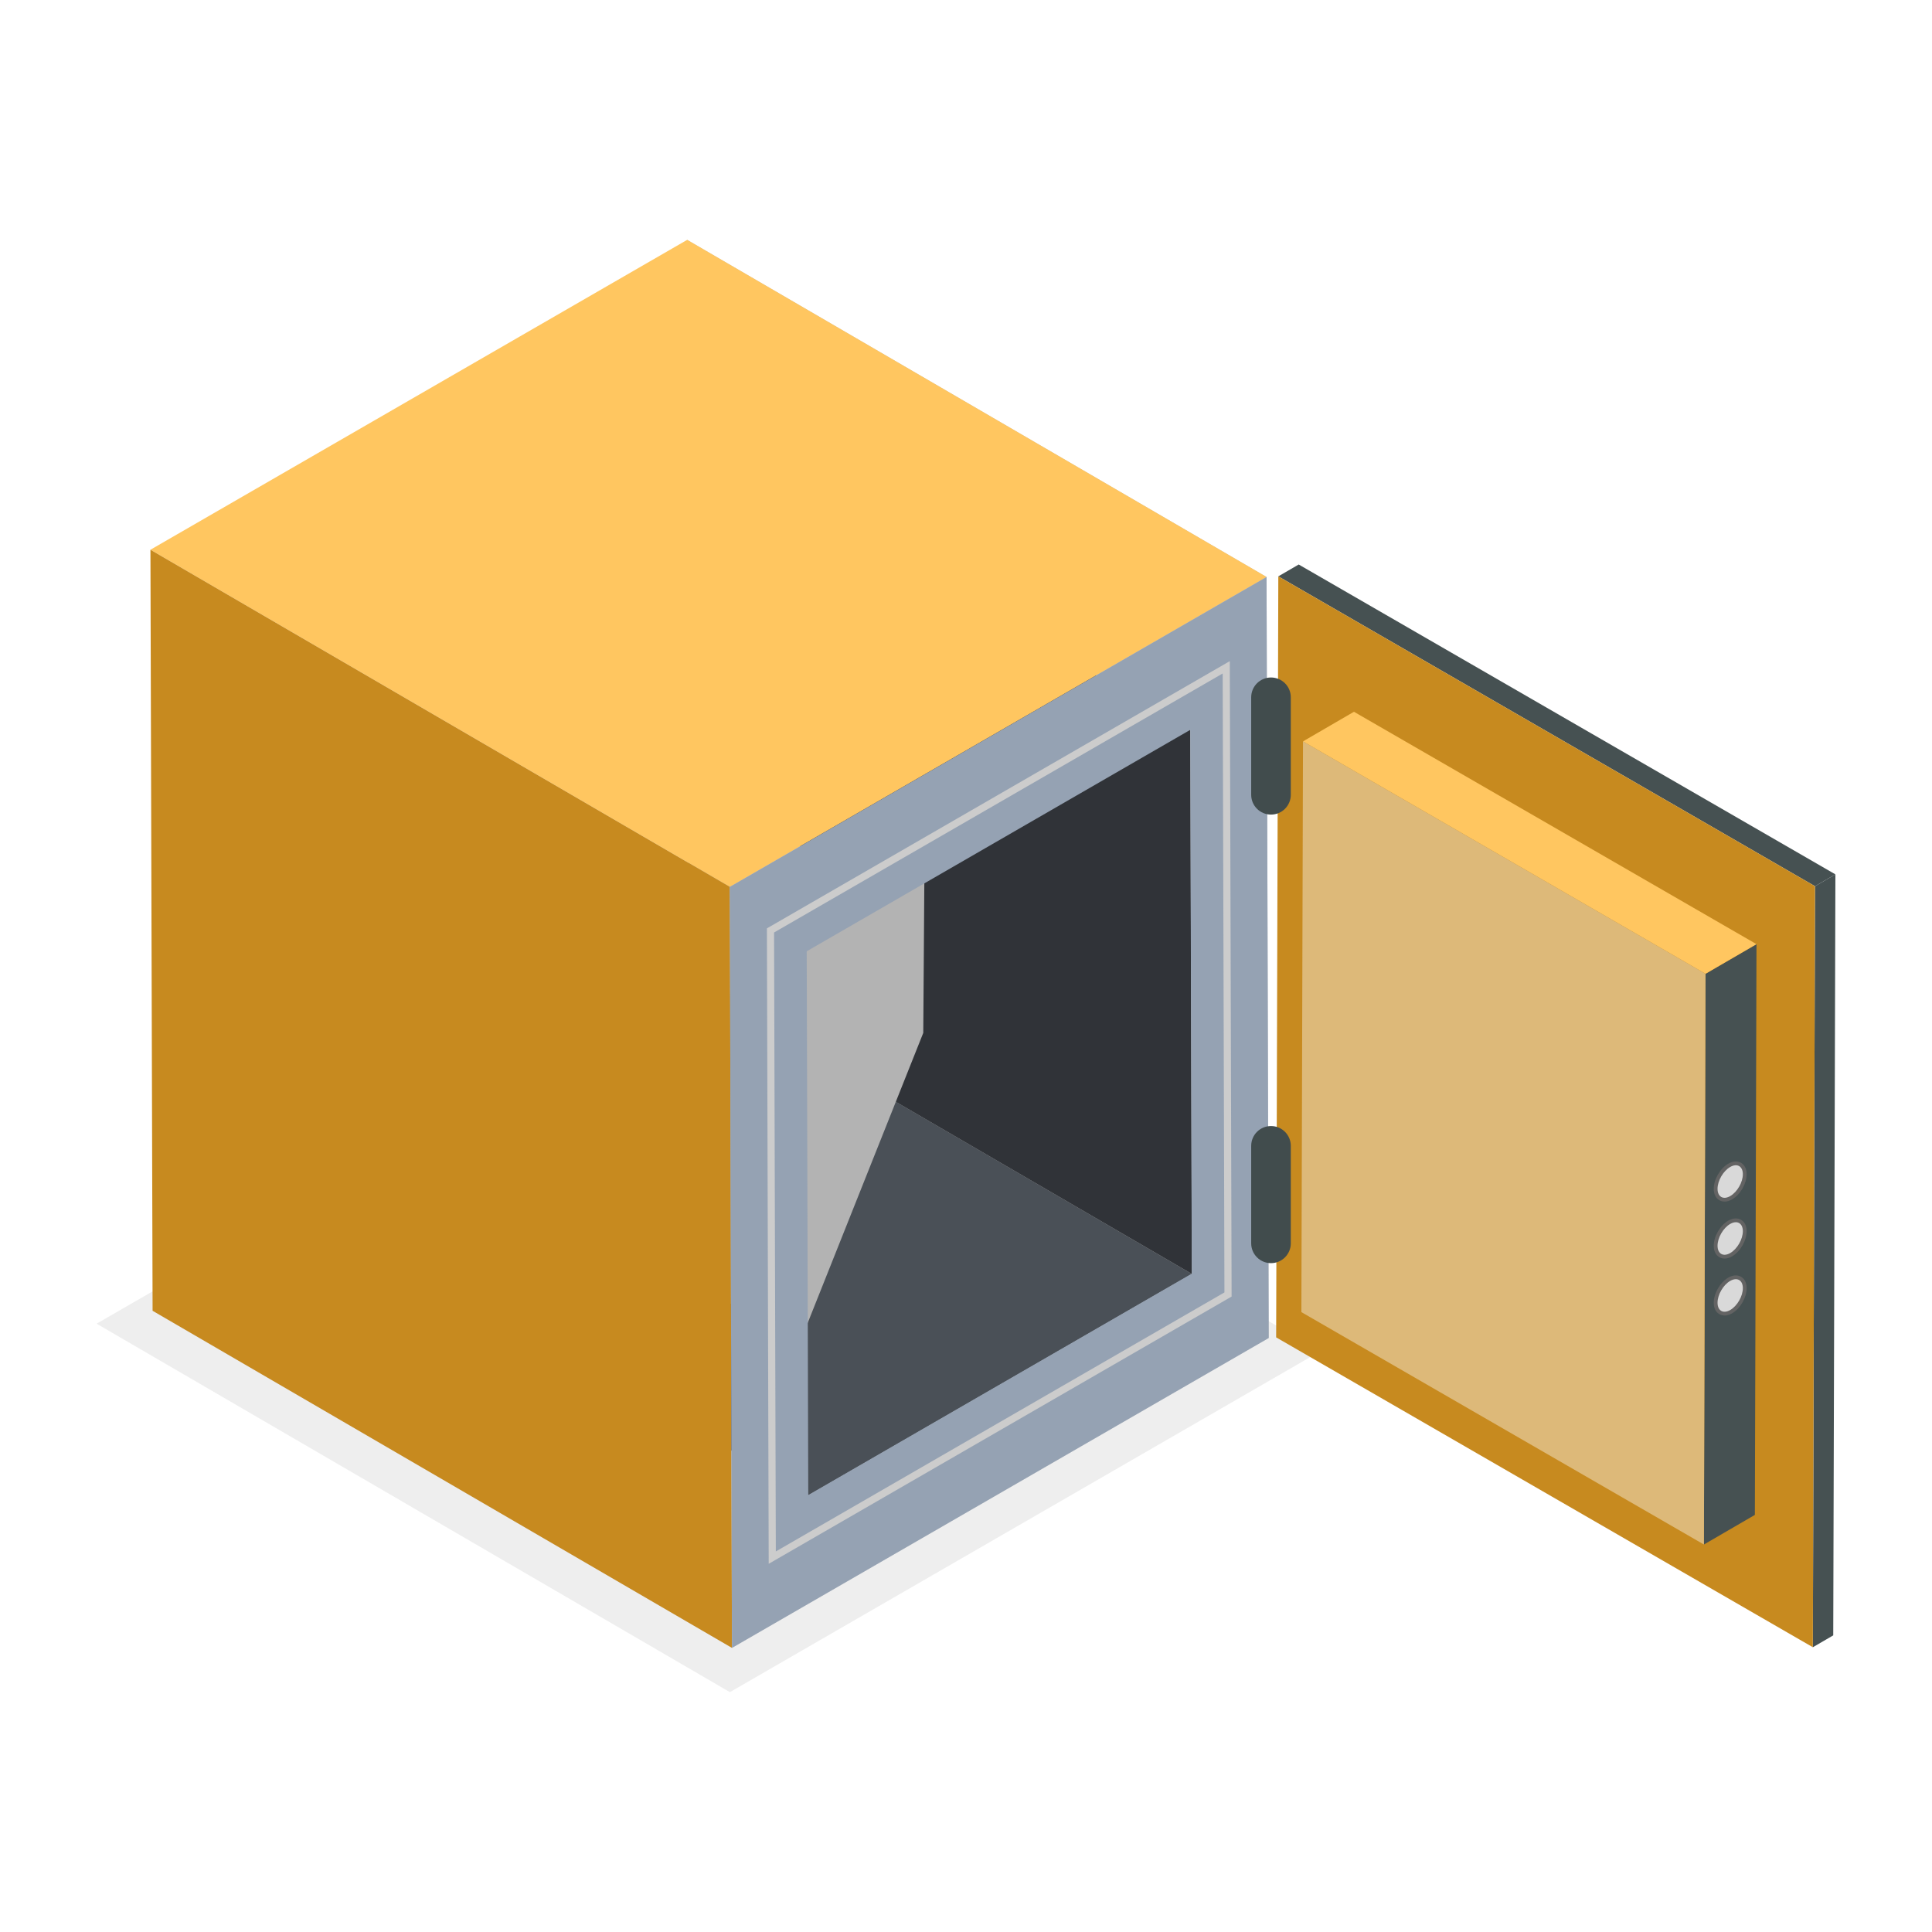 <svg xmlns="http://www.w3.org/2000/svg" enable-background="new 0 0 3000 3000" viewBox="0 0 3000 3000"><switch><g><polygon points="2050.273 2098.181 1066.89 1526.059 150 2055.414 1133.383 2627.557" opacity=".07"/><polygon fill="#465152" points="2814.979 2557.813 2846.65 2539.408 2850 1357.705 2818.329 1376.11"/><polygon fill="#465152" points="2818.329 1376.11 2850 1357.705 2016.626 876.557 1984.956 894.962"/><polygon fill="#c78a1f" points="1984.956 894.962 1981.605 2076.665 2814.979 2557.813 2818.329 1376.11"/><polygon fill="#dcdcdc" points="1136.585 2558.802 1970.031 2077.612 1152.344 1602.424 236.943 2035.336"/><polygon fill="#c5c5c5" points="1970.031 2077.612 1966.681 895.909 1067.039 372.443 1070.389 1554.146"/><polygon fill="#4a5057" points="1255.175 2322.019 1850.714 1978.184 1250.602 1629.183 655.063 1973.017"/><polygon fill="#303338" points="1850.714 1978.184 1848.32 1133.798 1240.891 780.607 1243.285 1624.994"/><polygon fill="#b3b3b3" points="753.741 1913.274 1252.33 2058.94 1433.638 1603.893 1435.416 1353.262 1209.67 1468.801"/><g><polygon fill="#ffc660" points="1966.681 895.909 1067.039 372.443 233.593 853.633 1133.235 1377.098"/></g><g><polygon fill="#c78a1f" points="1133.235 1377.098 233.593 853.633 236.943 2035.336 1136.585 2558.802"/></g><path fill="#95a2b3" d="M1966.681,895.983l3.35,1181.703l-833.445,481.189l-3.35-1181.702L1966.681,895.983z
					 M1255.06,2321.54l595.539-343.834l-2.394-844.387l-595.539,343.834L1255.06,2321.54z"/><path fill="#414c4d" d="M1973.596,1264.891L1973.596,1264.891c16.984,0,30.752-13.768,30.752-30.752v-151.393
					c0-16.984-13.768-30.752-30.752-30.752l0,0c-16.984,0-30.752,13.768-30.752,30.752v151.393
					C1942.844,1251.124,1956.612,1264.891,1973.596,1264.891z"/><path fill="#414c4d" d="M1973.596,1961.398L1973.596,1961.398c16.984,0,30.752-13.768,30.752-30.752v-151.393
					c0-16.984-13.768-30.751-30.752-30.751l0,0c-16.984,0-30.752,13.768-30.752,30.751v151.393
					C1942.844,1947.63,1956.612,1961.398,1973.596,1961.398z"/><path fill="#ccc" d="M1193.638,2428.279l-2.796-986.701l718.781-414.987l2.801,986.69L1193.638,2428.279z
					 M1201.963,1447.98l2.723,961.1l696.617-402.202l-2.728-961.093L1201.963,1447.98z"/><g><polygon fill="#465152" points="2645.828 2398.313 2724.955 2352.33 2727.467 1466.101 2648.341 1512.085"/><polygon fill="#ffc660" points="2648.341 1512.085 2727.467 1466.101 2102.417 1105.229 2023.291 1151.212"/><polygon fill="#ddb979" points="2023.291 1151.212 2020.778 2037.441 2645.828 2398.313 2648.341 1512.085"/><g><path fill="#636363" d="M2677.9,1865.839c3.797,0,7.751-1.168,11.749-3.48c12.679-7.322,22.577-24.477,22.535-39.048
							c-0.037-13.691-8.458-19.82-16.788-19.82c-3.801,0-7.763,1.177-11.773,3.489c-12.667,7.322-22.552,24.469-22.511,39.04
							C2661.149,1859.71,2669.57,1865.839,2677.9,1865.839z"/><path fill="#636363" d="M2677.9,1954.302c3.797,0,7.751-1.168,11.749-3.48c12.679-7.322,22.577-24.477,22.535-39.048
							c-0.037-13.691-8.458-19.82-16.788-19.82c-3.801,0-7.763,1.177-11.773,3.489c-12.667,7.323-22.552,24.469-22.511,39.04
							C2661.149,1948.172,2669.57,1954.302,2677.9,1954.302z"/><path fill="#636363" d="M2677.9,2042.764c3.797,0,7.751-1.168,11.749-3.48c12.679-7.323,22.577-24.477,22.535-39.048
							c-0.037-13.691-8.458-19.82-16.788-19.82c-3.801,0-7.763,1.177-11.773,3.489c-12.667,7.322-22.552,24.469-22.511,39.04
							C2661.149,2036.635,2669.57,2042.764,2677.9,2042.764z"/><path fill="#d9d9d9" d="M2686.571,1812.092c-10.847,6.262-19.596,21.447-19.561,33.911
							c0.035,12.463,8.842,17.512,19.688,11.25c10.873-6.278,19.623-21.463,19.587-33.926
							C2706.25,1810.863,2697.444,1805.814,2686.571,1812.092z"/><path fill="#d9d9d9" d="M2686.571,1900.554c-10.847,6.262-19.596,21.448-19.561,33.911
							c0.035,12.464,8.842,17.513,19.688,11.25c10.873-6.278,19.623-21.463,19.587-33.926
							C2706.25,1899.326,2697.444,1894.276,2686.571,1900.554z"/><path fill="#d9d9d9" d="M2686.571,1989.017c-10.847,6.262-19.596,21.448-19.561,33.911
							c0.035,12.464,8.842,17.513,19.688,11.25c10.873-6.278,19.623-21.463,19.587-33.926
							C2706.25,1987.788,2697.444,1982.739,2686.571,1989.017z"/></g></g></g></switch></svg>